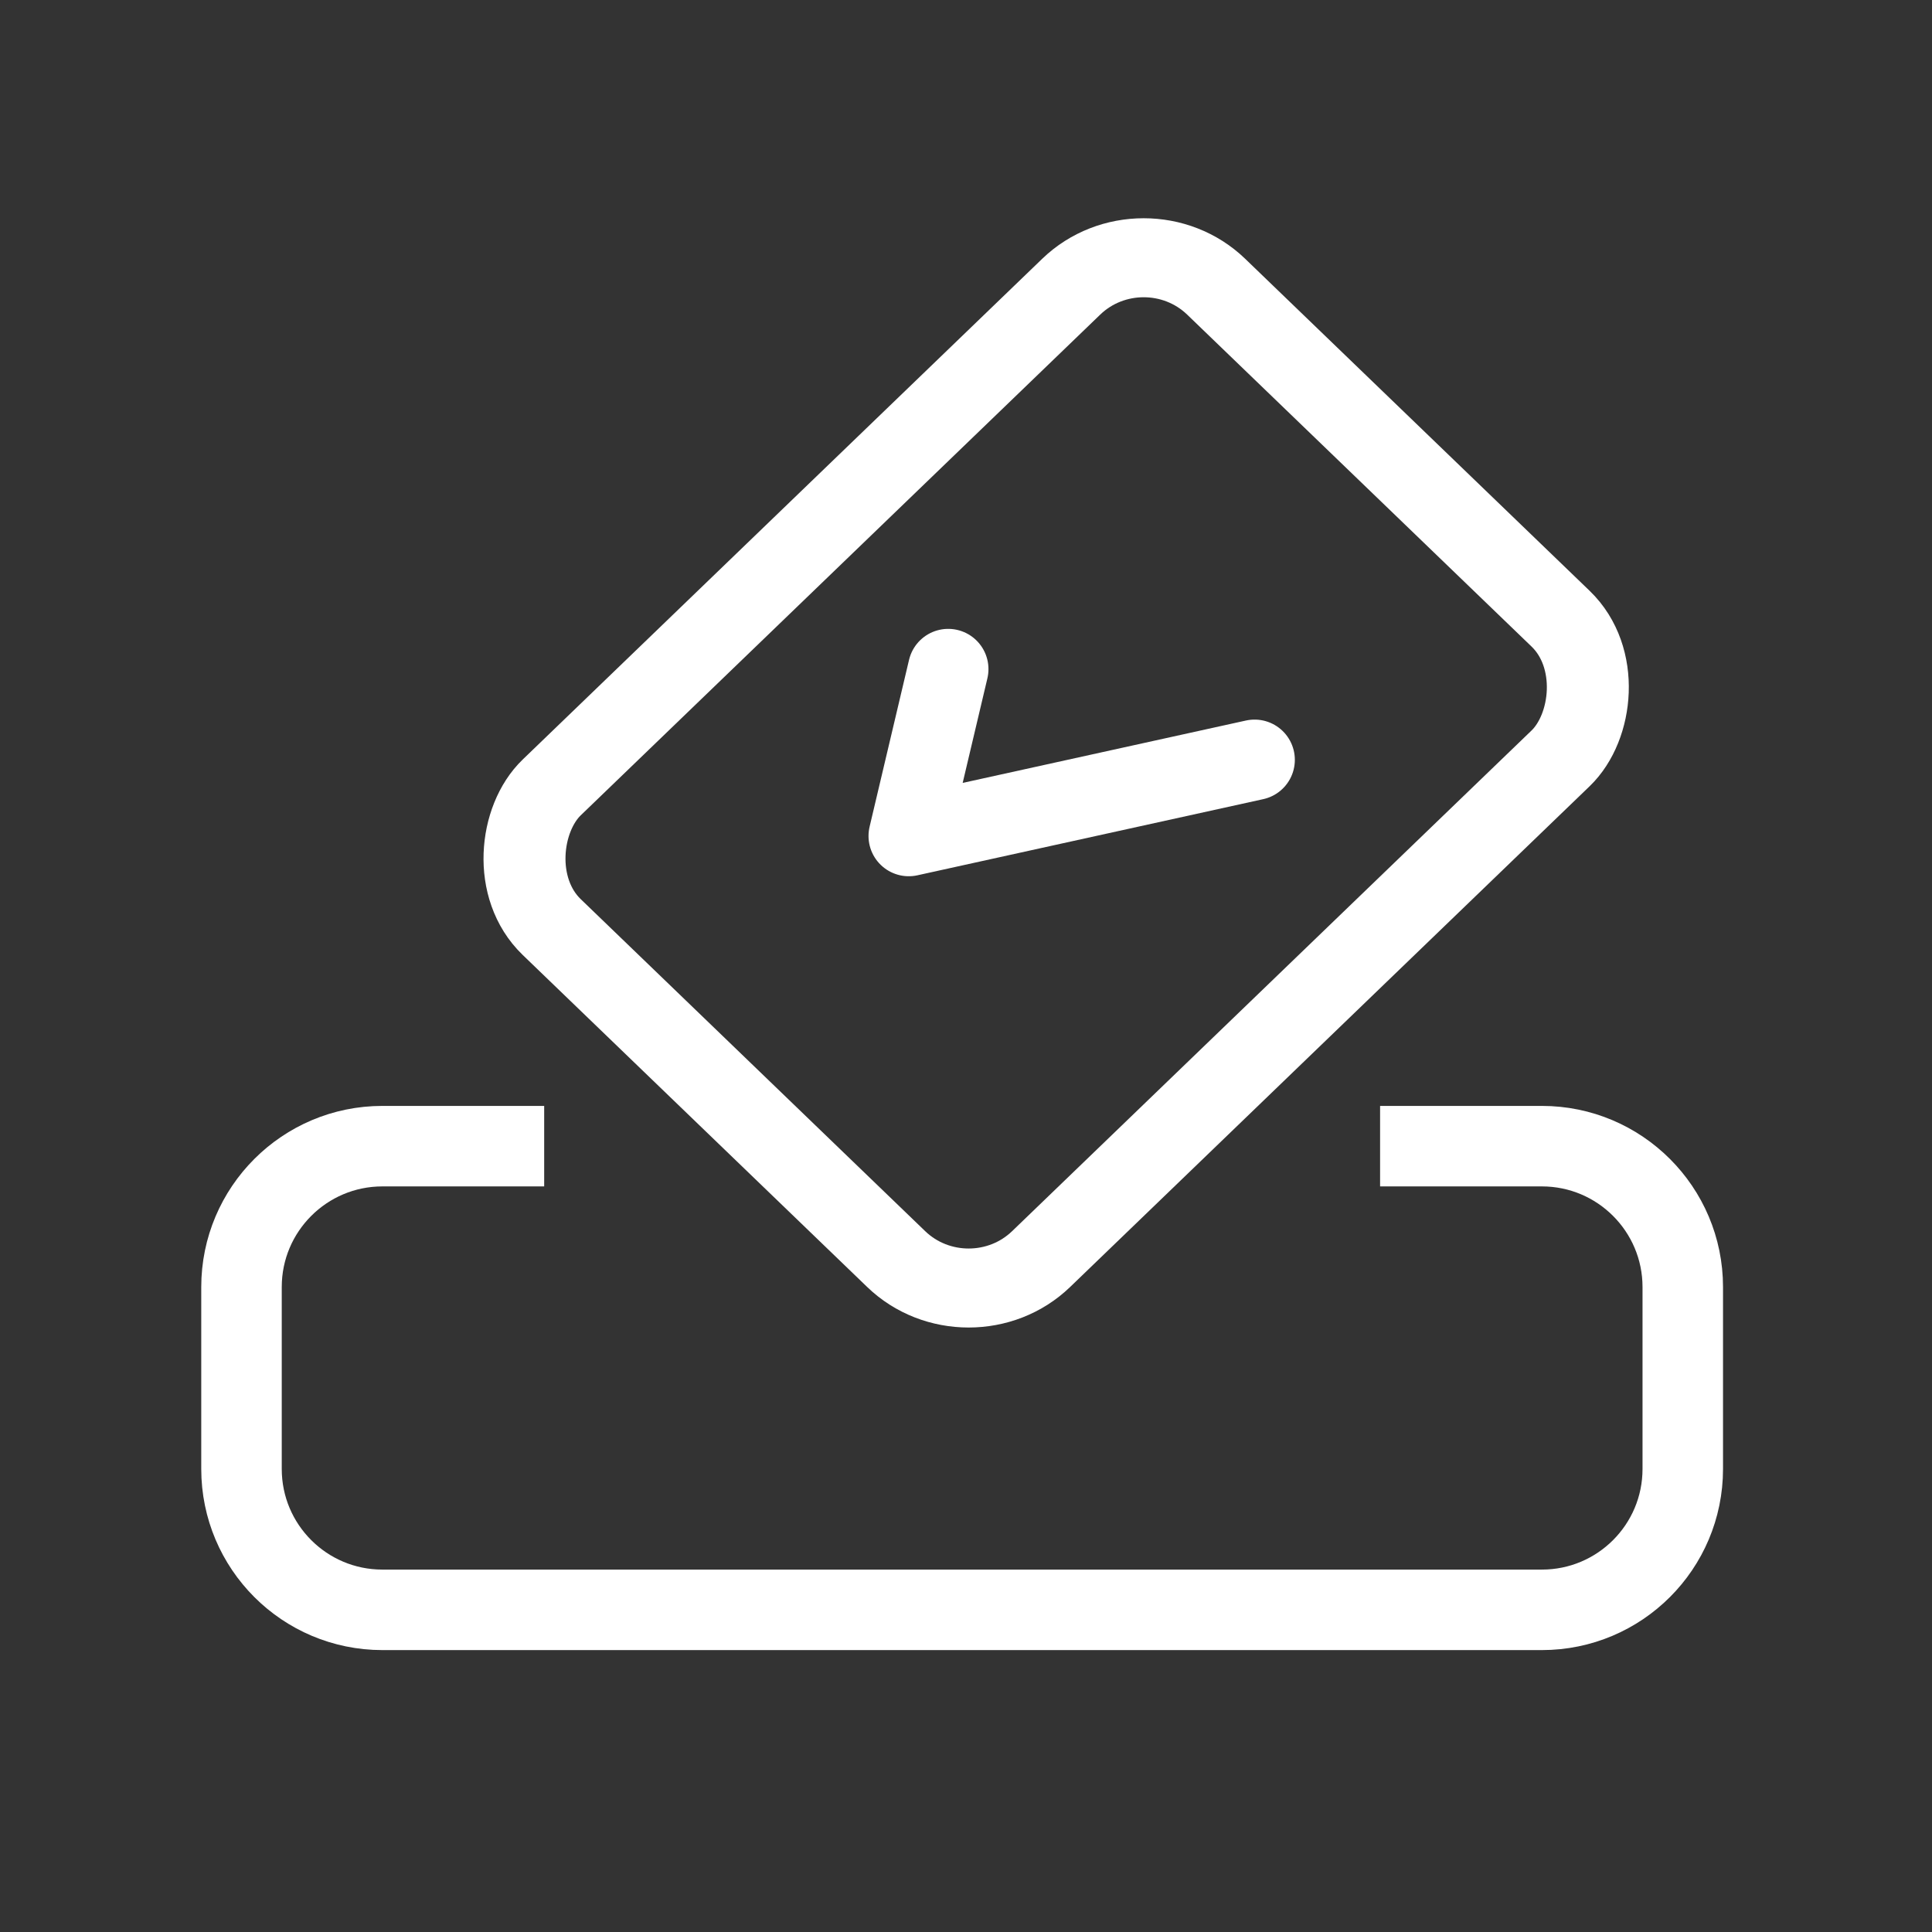 <svg xmlns="http://www.w3.org/2000/svg" width="24" height="24" viewBox="0 0 24 24" fill="none">
    <rect x="0" y="0" width="24" height="24" fill="#333333" stroke="none"/>
    <path
        d="M6.76 14.238H4.75C3.784 14.238 3 15.022 3 15.988V18.248C3 19.215 3.784 19.998 4.75 19.998H19.154C20.12 19.998 20.904 19.215 20.904 18.248V15.988C20.904 15.022 20.12 14.238 19.154 14.238H17.144"
        stroke="white" />
    <rect y="0.694" width="8.443" height="11.463" rx="1.25"
        transform="matrix(0.72 0.694 -0.72 0.694 14.707 2.212)" stroke="white" />
    <path d="M11.779 8.312L11.289 10.385L15.585 9.439" stroke="white" stroke-linecap="round"
        stroke-linejoin="round" />
</svg>